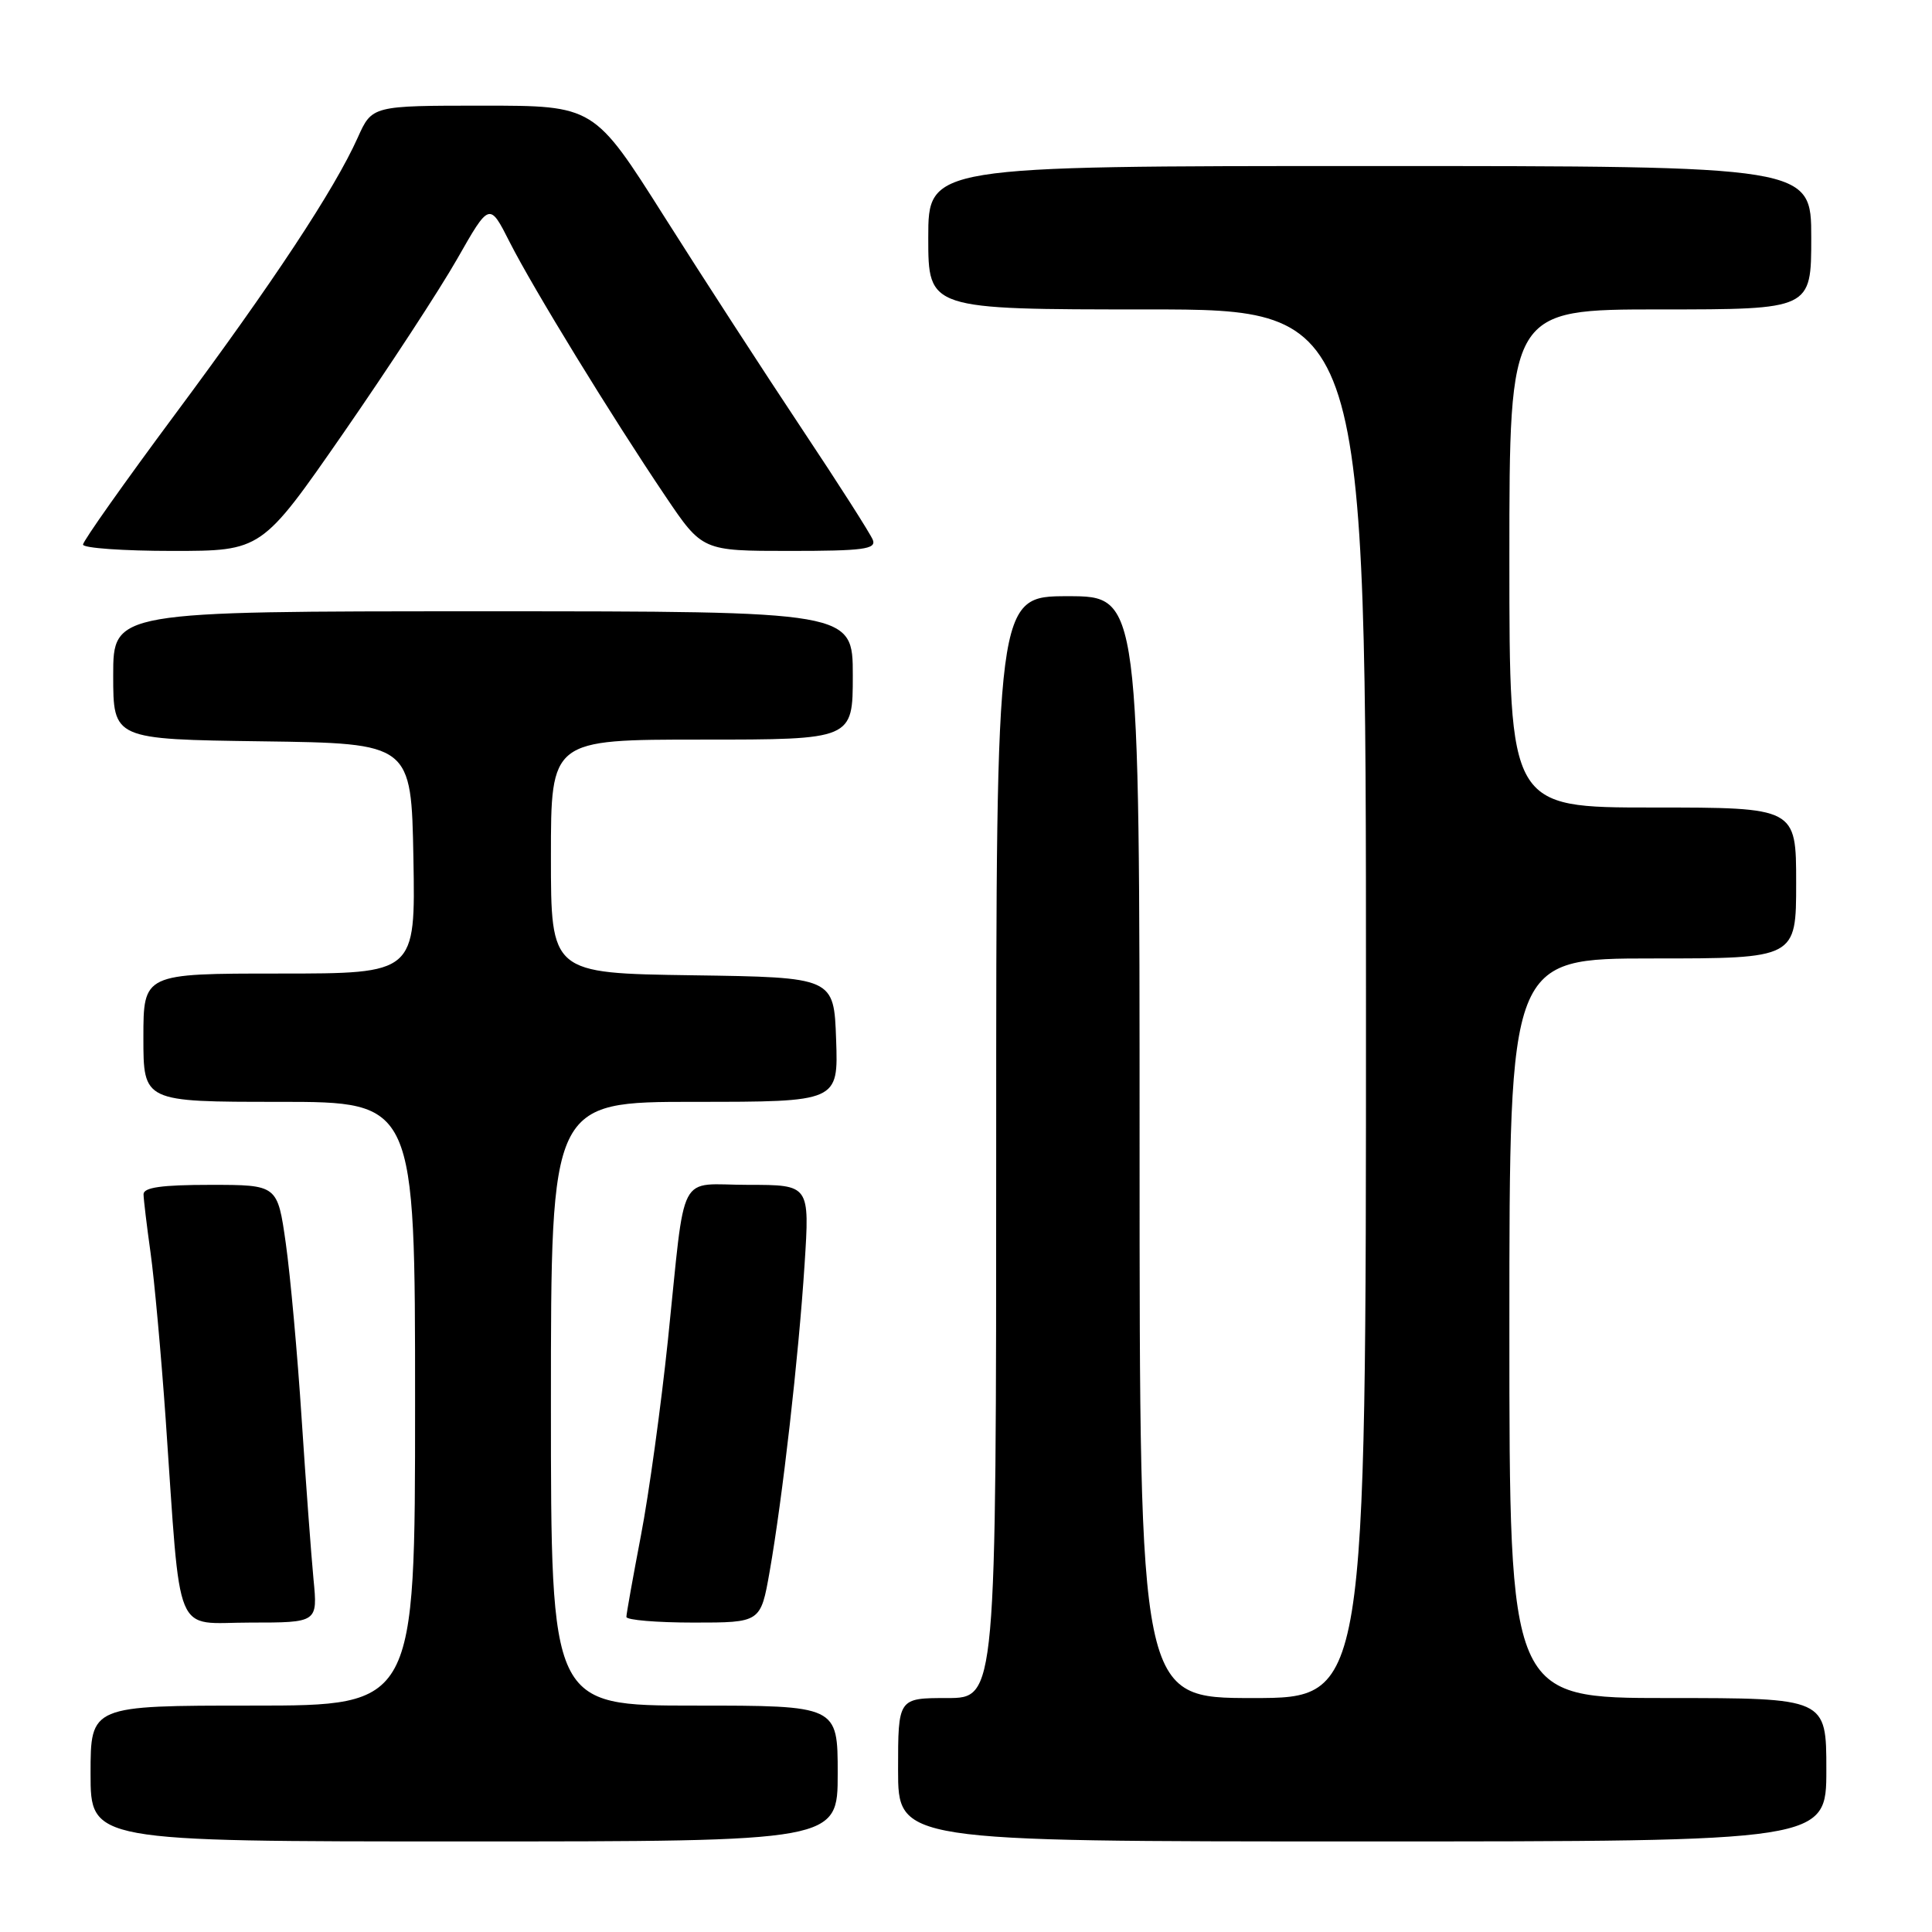 <?xml version="1.0" encoding="UTF-8" standalone="no"?>
<!DOCTYPE svg PUBLIC "-//W3C//DTD SVG 1.1//EN" "http://www.w3.org/Graphics/SVG/1.1/DTD/svg11.dtd" >
<svg xmlns="http://www.w3.org/2000/svg" xmlns:xlink="http://www.w3.org/1999/xlink" version="1.1" viewBox="0 0 256 256">
 <g >
 <path fill="currentColor"
d=" M 111.00 235.00 C 111.00 226.00 111.00 226.00 92.00 226.00 C 73.00 226.00 73.00 226.00 73.00 186.00 C 73.00 146.00 73.00 146.00 92.04 146.00 C 111.08 146.00 111.08 146.00 110.79 137.75 C 110.50 129.50 110.50 129.50 91.75 129.23 C 73.00 128.96 73.00 128.96 73.00 113.48 C 73.00 98.00 73.00 98.00 93.00 98.00 C 113.00 98.00 113.00 98.00 113.00 89.50 C 113.00 81.00 113.00 81.00 64.00 81.00 C 15.00 81.00 15.00 81.00 15.00 89.48 C 15.00 97.96 15.00 97.96 34.75 98.23 C 54.50 98.50 54.50 98.50 54.78 113.75 C 55.05 129.00 55.05 129.00 37.03 129.00 C 19.00 129.00 19.00 129.00 19.00 137.50 C 19.00 146.00 19.00 146.00 37.00 146.00 C 55.00 146.00 55.00 146.00 55.00 186.00 C 55.00 226.00 55.00 226.00 33.50 226.00 C 12.00 226.00 12.00 226.00 12.00 235.00 C 12.00 244.00 12.00 244.00 61.50 244.00 C 111.00 244.00 111.00 244.00 111.00 235.00 Z  M 242.00 234.50 C 242.00 225.00 242.00 225.00 221.00 225.00 C 200.00 225.00 200.00 225.00 200.00 176.00 C 200.00 127.00 200.00 127.00 219.00 127.00 C 238.00 127.00 238.00 127.00 238.00 117.00 C 238.00 107.00 238.00 107.00 219.00 107.00 C 200.00 107.00 200.00 107.00 200.00 74.00 C 200.00 41.00 200.00 41.00 220.00 41.00 C 240.00 41.00 240.00 41.00 240.00 31.50 C 240.00 22.00 240.00 22.00 181.50 22.00 C 123.00 22.00 123.00 22.00 123.00 31.50 C 123.00 41.00 123.00 41.00 152.00 41.00 C 181.00 41.00 181.00 41.00 181.00 133.00 C 181.00 225.00 181.00 225.00 166.00 225.00 C 151.00 225.00 151.00 225.00 151.00 152.00 C 151.00 79.00 151.00 79.00 141.50 79.00 C 132.00 79.00 132.00 79.00 132.00 152.00 C 132.00 225.00 132.00 225.00 125.50 225.00 C 119.00 225.00 119.00 225.00 119.00 234.50 C 119.00 244.00 119.00 244.00 180.50 244.00 C 242.00 244.00 242.00 244.00 242.00 234.50 Z  M 41.54 209.25 C 41.24 206.09 40.53 196.53 39.97 188.00 C 39.42 179.47 38.47 169.01 37.87 164.75 C 36.77 157.00 36.77 157.00 27.88 157.00 C 21.43 157.00 19.01 157.34 19.02 158.25 C 19.03 158.94 19.45 162.43 19.95 166.00 C 20.45 169.57 21.35 179.47 21.95 188.00 C 24.02 217.75 22.88 215.00 33.15 215.00 C 42.10 215.00 42.10 215.00 41.54 209.25 Z  M 101.98 208.25 C 103.68 198.58 105.82 179.81 106.61 167.55 C 107.29 157.00 107.29 157.00 99.17 157.00 C 89.62 157.00 90.90 154.54 88.51 177.50 C 87.59 186.30 85.98 198.00 84.92 203.50 C 83.87 209.00 83.00 213.84 83.00 214.25 C 83.00 214.66 87.00 215.00 91.90 215.00 C 100.79 215.00 100.79 215.00 101.98 208.25 Z  M 45.49 57.40 C 51.44 48.81 58.24 38.42 60.59 34.29 C 64.86 26.79 64.86 26.79 67.55 32.11 C 70.67 38.26 81.08 55.24 88.17 65.75 C 93.06 73.00 93.06 73.00 104.64 73.00 C 114.35 73.00 116.12 72.77 115.66 71.55 C 115.35 70.75 111.11 64.11 106.24 56.80 C 101.37 49.48 93.18 36.86 88.05 28.75 C 78.72 14.00 78.72 14.00 64.01 14.00 C 49.30 14.00 49.30 14.00 47.40 18.24 C 44.31 25.12 36.19 37.42 23.19 54.91 C 16.49 63.93 11.00 71.70 11.00 72.16 C 11.00 72.62 16.33 73.00 22.84 73.00 C 34.67 73.00 34.67 73.00 45.49 57.40 Z "/>
</g>
</svg>